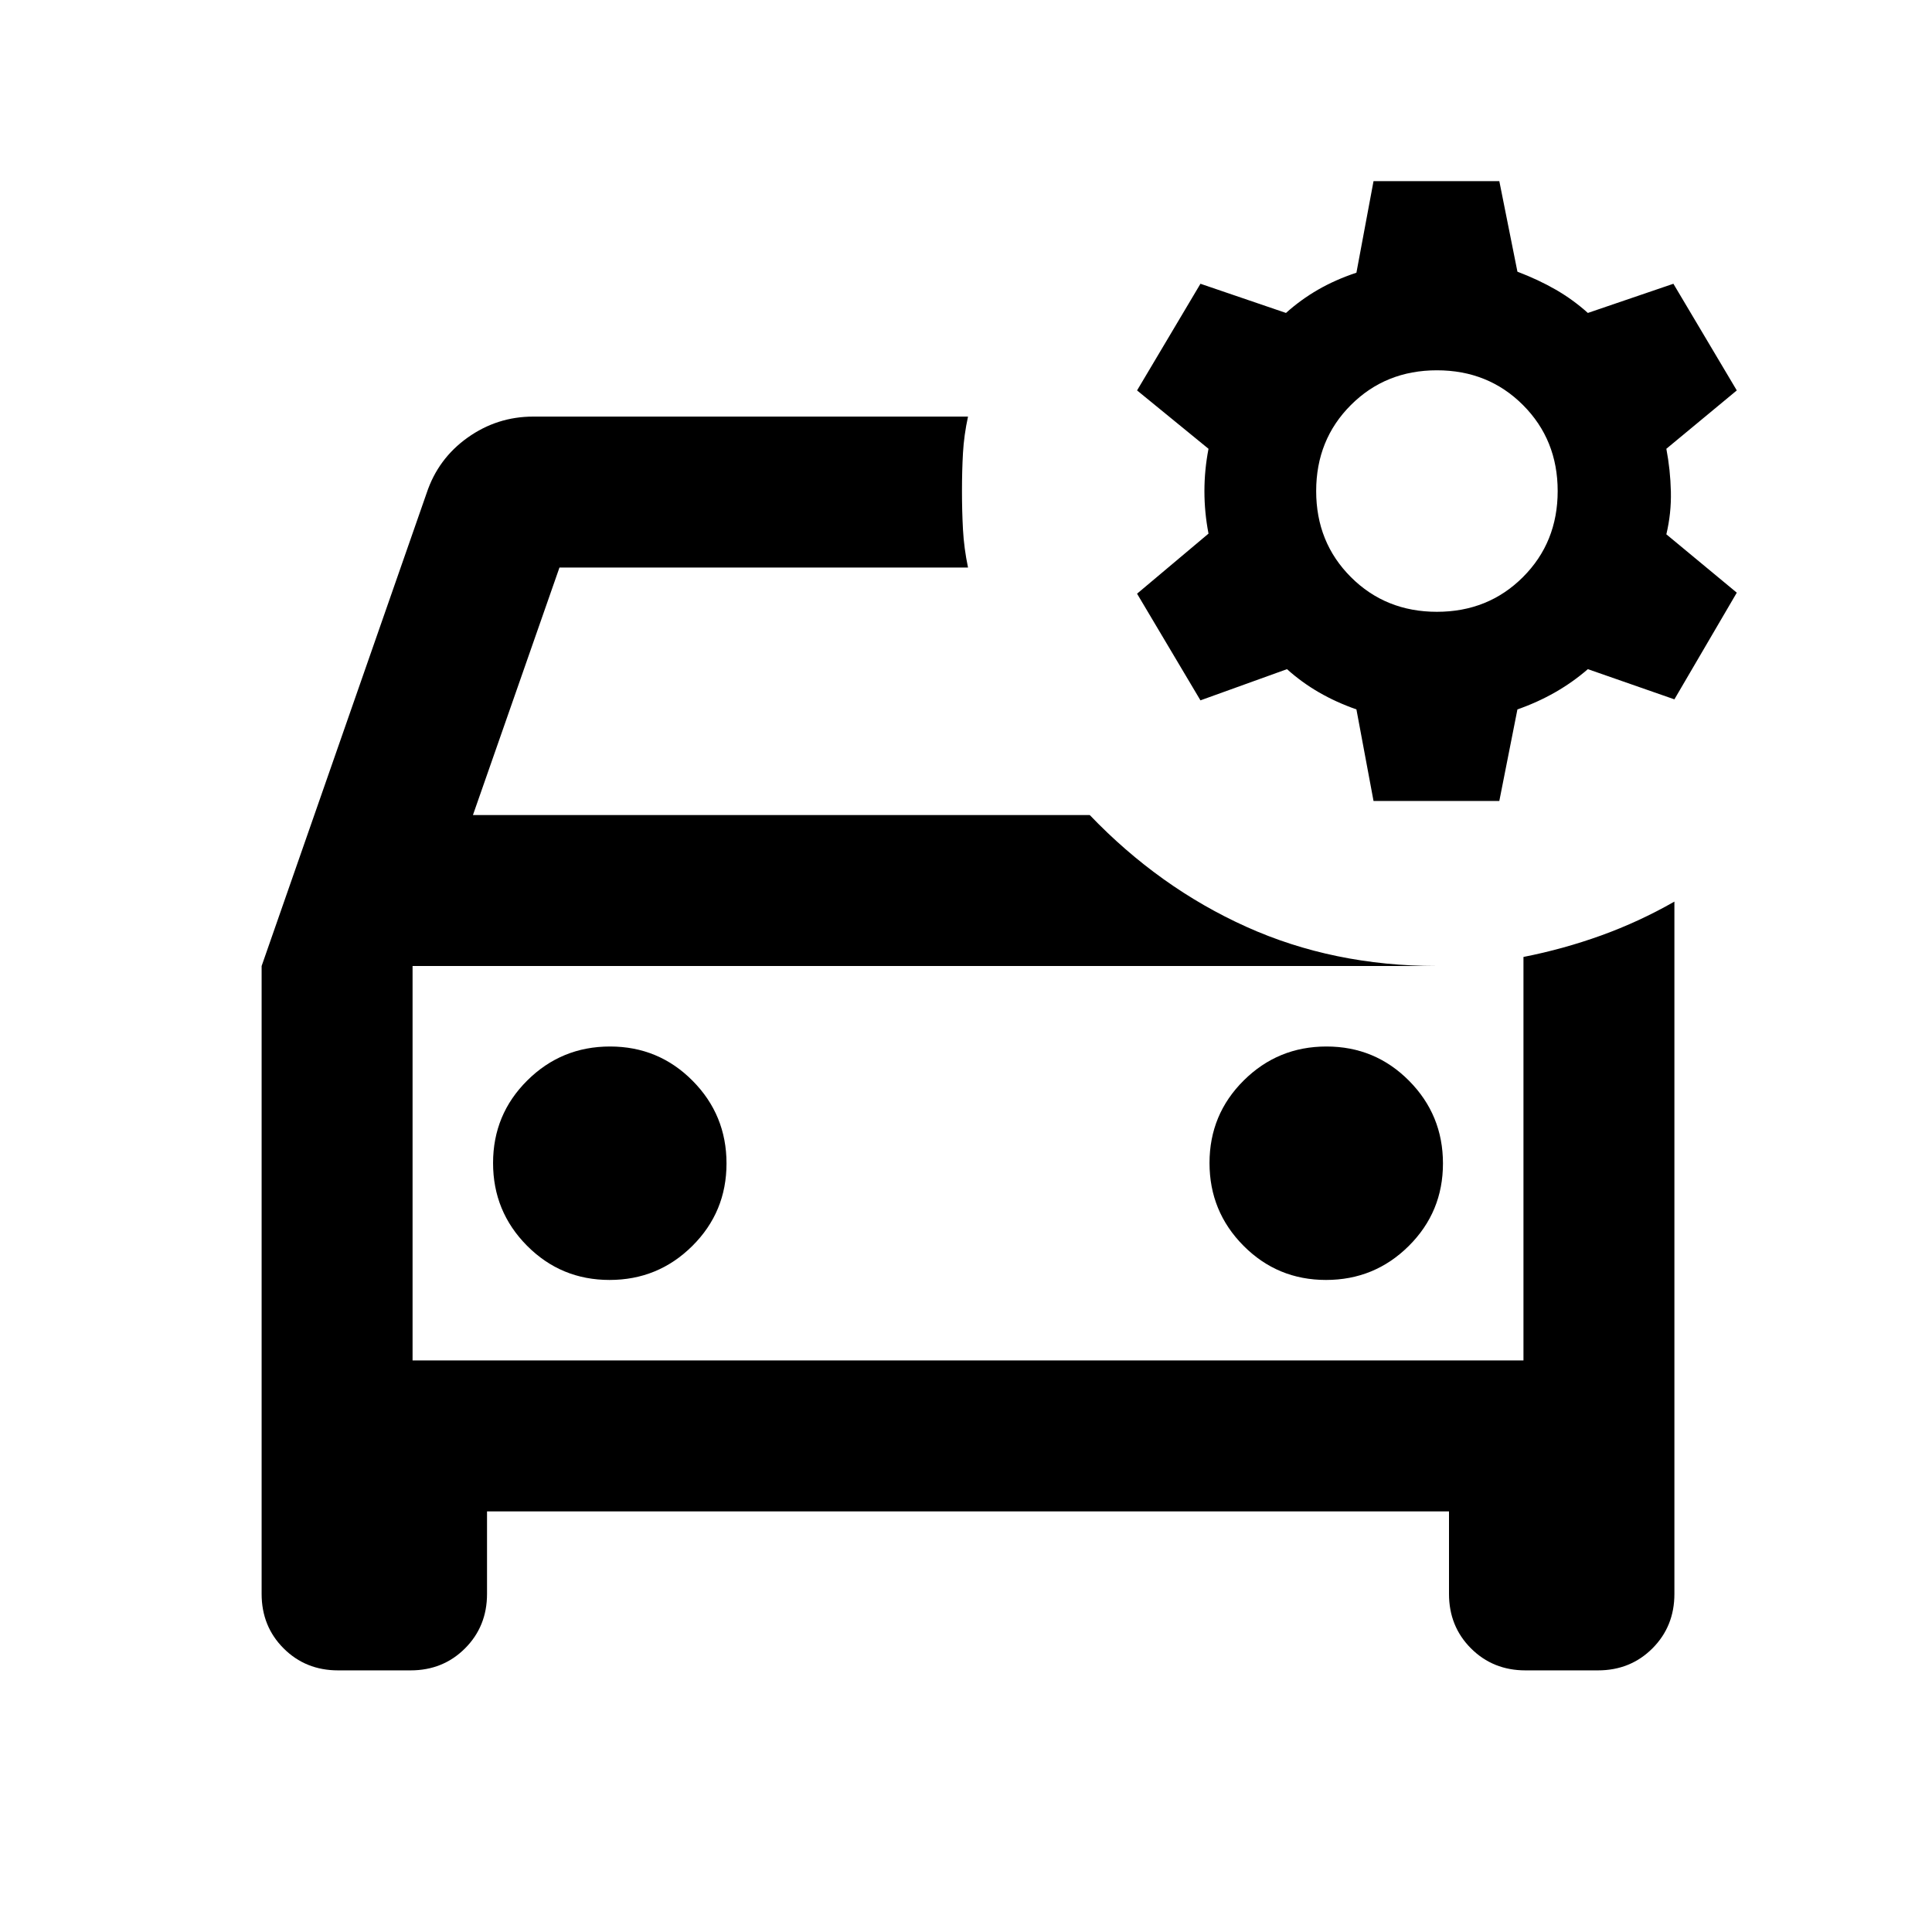 <svg xmlns="http://www.w3.org/2000/svg" height="24" viewBox="0 -960 960 960" width="24"><path d="M168-130q-16.15 0-27.07-10.93Q130-151.85 130-168v-312l82-235q5.68-17.1 20.35-27.55Q247.02-753 265-753h216q-2 9.25-2.5 18.04T478-716q0 10 .5 19.17.5 9.17 2.5 18.83H278l-43 123h306.5q34.5 36 77.75 55.5T714-480H205v196h552v-200.5q19.8-3.89 38.65-10.69Q814.5-502 832-512v344q0 16.15-10.92 27.07Q810.15-130 794-130h-36q-16.15 0-27.08-10.93Q720-151.85 720-168v-41H242v41q0 16.15-10.93 27.07Q220.15-130 204-130h-36Zm514.5-432-8.5-45.5q-10-3.5-18.58-8.45-8.57-4.95-15.92-11.55l-43 15.5-31.5-53 35.5-29.85q-2.03-10.54-2.03-21.08 0-10.53 2.03-21.07L565-766l31.5-53 42.5 14.5q7.35-6.6 15.92-11.55Q663.5-821 674-824.5l8.5-45.5H745l9 45q10.5 4 19.08 8.95 8.57 4.95 15.92 11.55l42.5-14.5 31.5 53-35 29q2 10.5 2.25 21.25T828-694.5l35 29-31 53-43-15q-7.5 6.5-16.25 11.5T754-607.5l-9 45.5h-62.5Zm31.5-94q25.5 0 42.75-17.25T774-716q0-25.5-17.25-42.75T714-776q-25.5 0-42.75 17.25T654-716q0 25.5 17.25 42.75T714-656ZM205-480v196-196Zm97.88 156Q327-324 344-340.88q17-16.88 17-41T344.12-423q-16.88-17-41-17T262-423.12q-17 16.88-17 41T261.88-341q16.88 17 41 17Zm356 0Q683-324 700-340.88q17-16.88 17-41T700.12-423q-16.88-17-41-17T618-423.12q-17 16.88-17 41T617.88-341q16.88 17 41 17Z"/></svg>